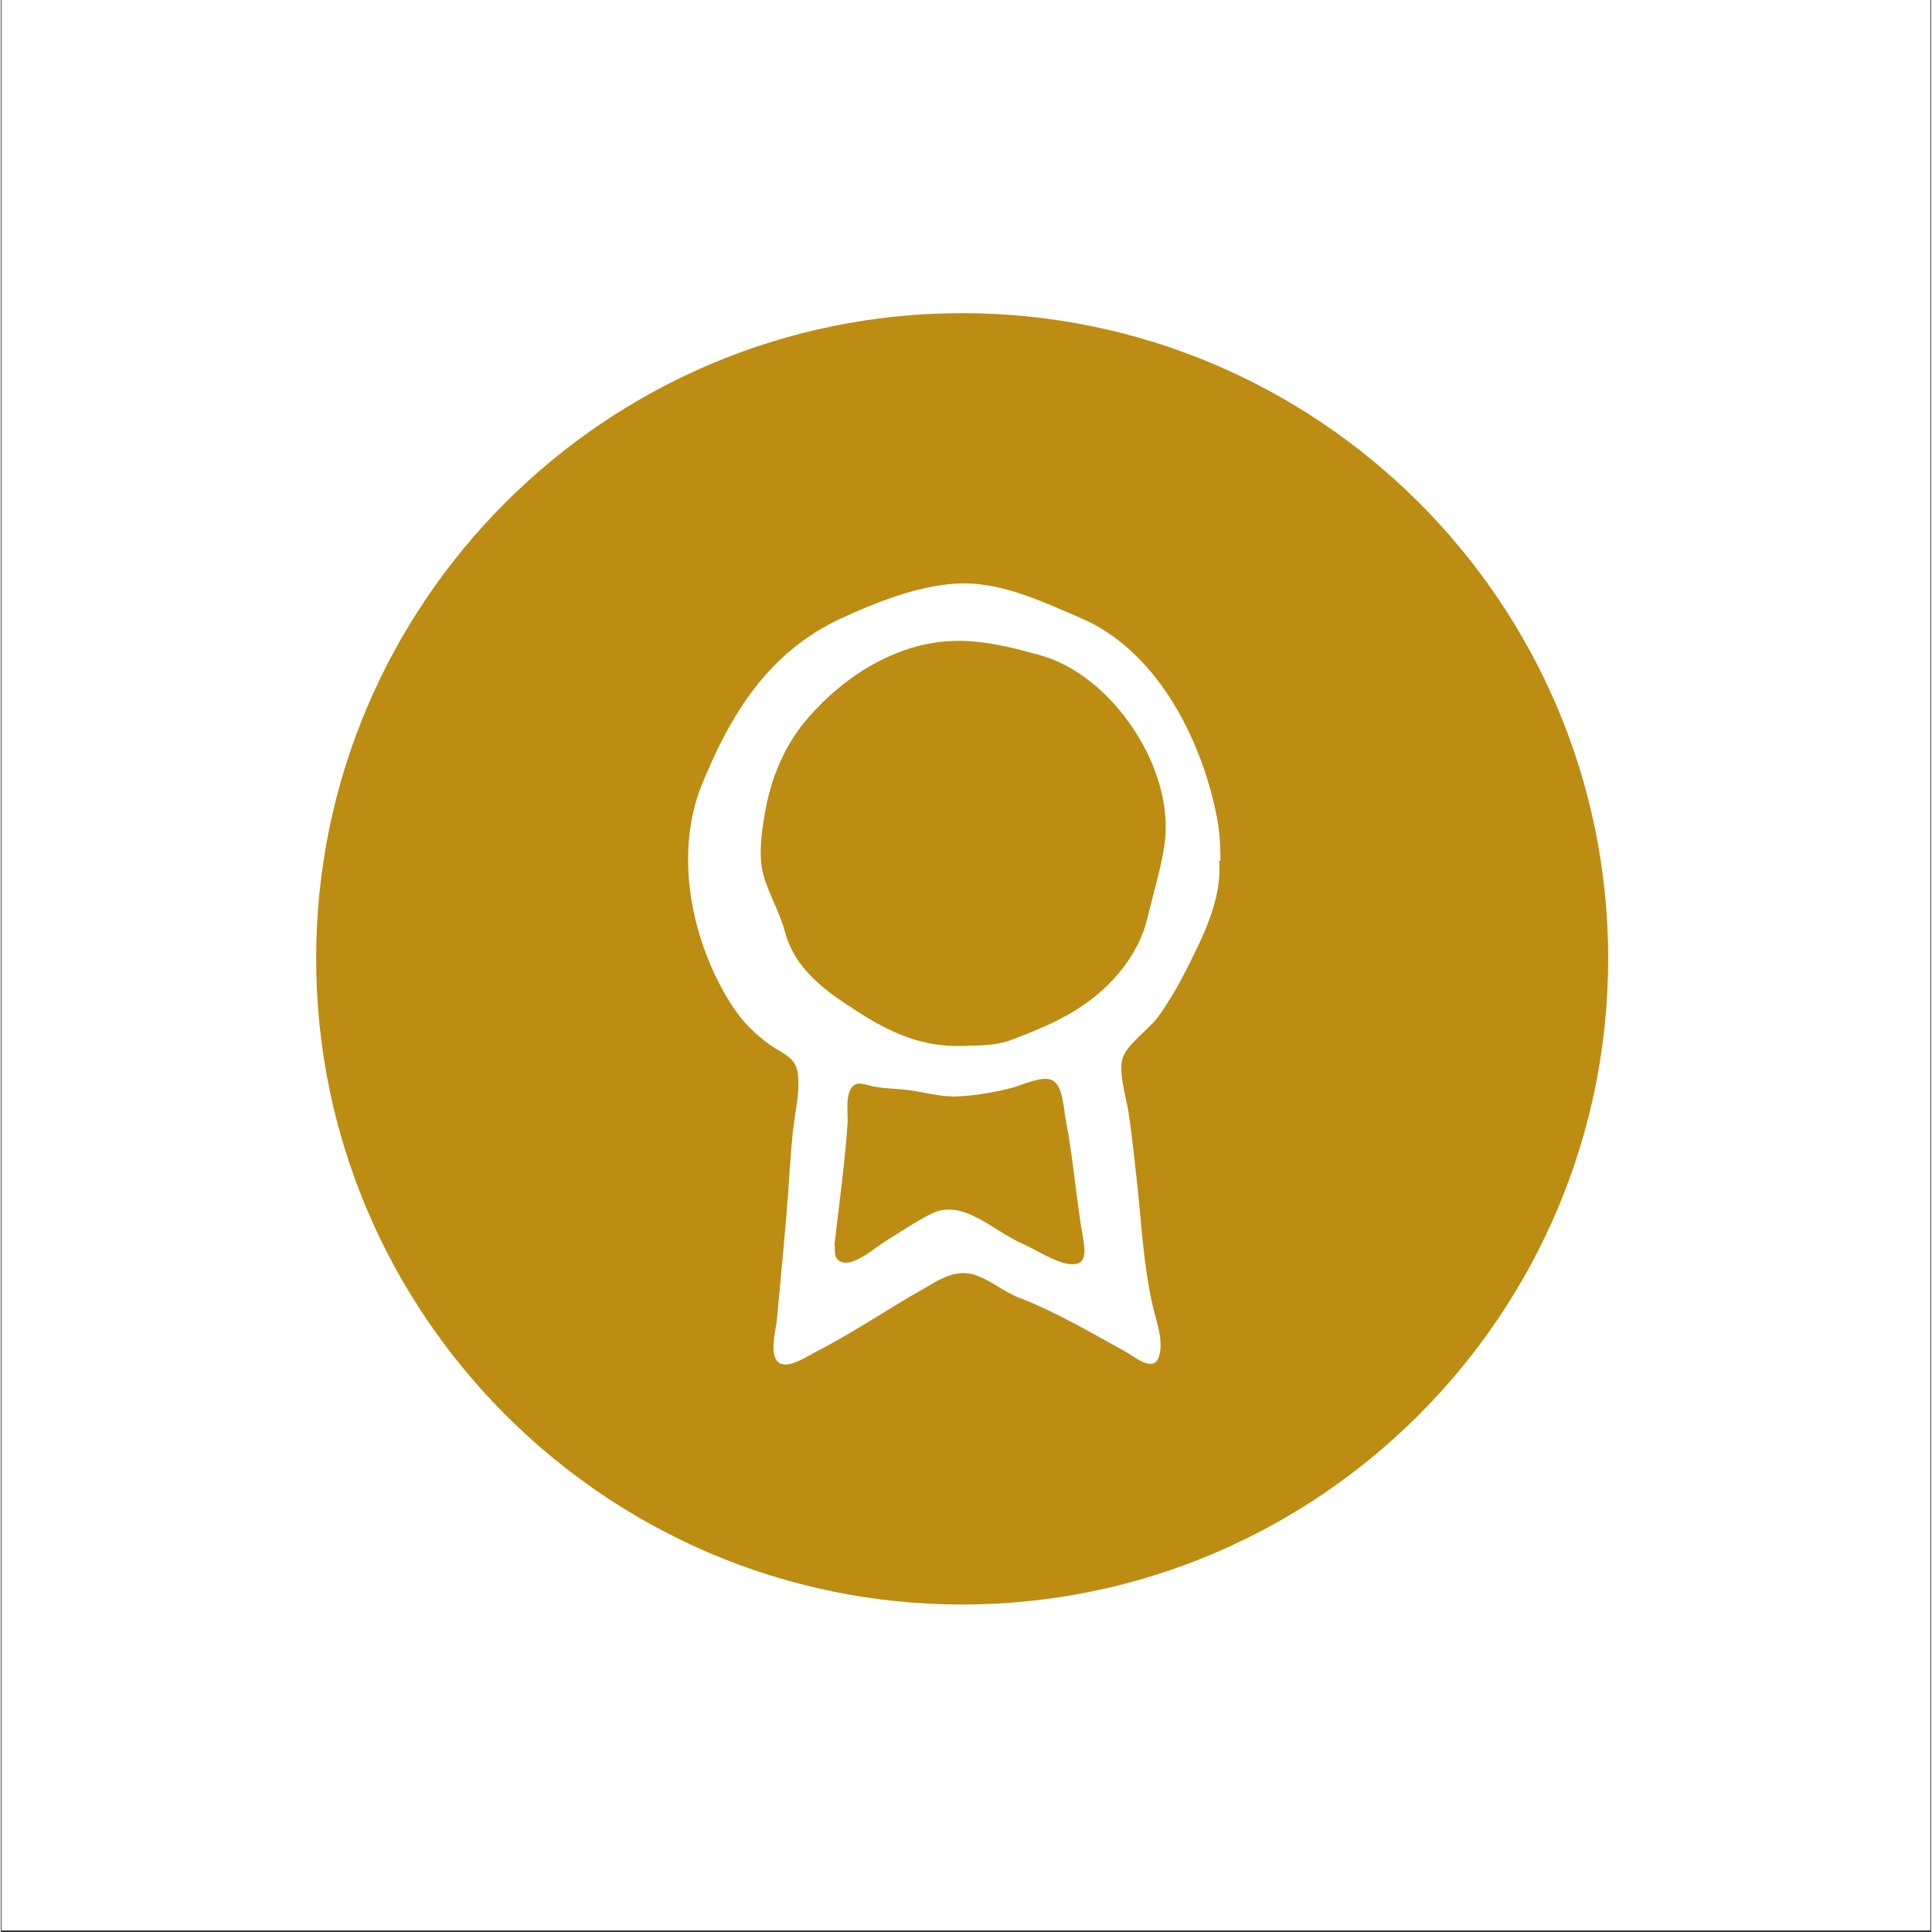 <svg xmlns="http://www.w3.org/2000/svg" xmlns:xlink="http://www.w3.org/1999/xlink" width="794" zoomAndPan="magnify" viewBox="0 0 594.96 595.5" height="794" preserveAspectRatio="xMidYMid meet" version="1.0"><rect x="0" y="0" width="594.96" height="595.5" fill="#333333" stroke="none"/><defs><clipPath id="6a0b744c6f"><path d="M 0.23 0 L 594.691 0 L 594.691 595 L 0.23 595 Z M 0.23 0 " clip-rule="nonzero"/></clipPath><clipPath id="00962ea5e8"><path d="M 97 96 L 496 96 L 496 494.793 L 97 494.793 Z M 97 96 " clip-rule="nonzero"/></clipPath><clipPath id="a89f0cc947"><path d="M 97.176 295.445 C 97.176 405.184 186.562 494.566 296.297 494.566 C 406.035 494.566 495.418 405.184 495.418 295.445 C 495.418 185.711 406.035 96.523 296.297 96.523 C 186.562 96.523 97.176 185.711 97.176 295.445 " clip-rule="nonzero"/></clipPath><clipPath id="31bc53a884"><path d="M 0.109 0.398 L 398.652 0.398 L 398.652 398.703 L 0.109 398.703 Z M 0.109 0.398 " clip-rule="nonzero"/></clipPath><clipPath id="8220d421ed"><path d="M 0.176 199.445 C 0.176 309.184 89.562 398.566 199.297 398.566 C 309.035 398.566 398.418 309.184 398.418 199.445 C 398.418 89.711 309.035 0.523 199.297 0.523 C 89.562 0.523 0.176 89.711 0.176 199.445 " clip-rule="nonzero"/></clipPath><clipPath id="8af02994ed"><rect x="0" width="399" y="0" height="399"/></clipPath><clipPath id="926d9576de"><path d="M 211 179.66 L 376 179.66 L 376 421 L 211 421 Z M 211 179.66 " clip-rule="nonzero"/></clipPath><clipPath id="72b121ed90"><path d="M 375.508 265.32 C 376.504 277.289 370.32 289.062 365.133 299.438 C 362.539 304.426 359.746 309.215 356.551 313.602 C 353.758 317.395 346.578 322.184 345.578 326.773 C 344.582 331.559 347.176 339.34 347.773 344.129 C 348.77 350.914 349.371 357.496 350.168 364.281 C 351.562 376.852 352.164 389.82 354.957 402.191 C 355.953 406.781 358.547 413.164 356.953 418.152 C 355.156 423.34 349.57 418.152 346.176 416.355 C 335.602 410.57 325.227 404.387 313.855 399.996 C 309.066 398.199 304.676 394.211 299.688 392.812 C 293.902 391.215 288.914 394.609 284.125 397.402 C 273.152 403.586 262.777 410.77 251.406 416.555 C 249.012 417.754 243.023 421.941 240.031 420.148 C 236.441 418.152 239.035 409.375 239.234 406.379 C 240.43 393.609 241.629 381.043 242.625 368.273 C 243.023 362.086 243.426 355.902 244.023 349.715 C 244.621 343.531 246.418 336.746 245.617 330.762 C 245.02 325.973 241.031 324.777 237.238 322.184 C 232.449 318.789 228.461 314.801 225.27 309.812 C 212.898 290.457 207.312 263.523 216.09 241.777 C 225.066 219.828 236.641 201.074 258.789 190.699 C 269.562 185.711 282.133 180.723 293.902 179.926 C 307.469 178.926 320.238 185.113 332.41 190.301 C 355.754 200.074 369.52 226.613 374.508 250.355 C 375.508 254.945 375.906 259.531 375.906 265.32 M 296.695 322.383 C 300.289 322.184 306.273 322.582 311.859 320.387 C 325.027 315.398 336 310.41 345.18 299.238 C 349.172 294.25 352.164 288.664 353.559 282.277 C 355.355 274.895 357.75 267.113 358.746 259.734 C 361.738 236.59 342.387 207.855 320.039 201.871 C 306.273 198.082 294.699 195.488 280.734 199.676 C 268.363 203.469 257.59 211.25 249.012 221.027 C 241.629 229.406 237.238 239.98 235.445 250.953 C 234.445 256.738 233.449 263.922 235.043 269.707 C 236.641 275.496 240.031 281.082 241.629 287.066 C 244.82 299.039 254.398 305.621 264.375 312.008 C 274.352 318.391 284.125 322.781 296.297 322.383 M 256.992 383.234 C 257.191 385.629 256.594 387.824 258.789 388.824 C 262.578 390.816 269.562 384.434 272.555 382.637 C 277.145 379.844 281.73 376.652 286.52 374.258 C 296.297 369.07 305.875 379.445 314.652 383.234 C 318.844 385.031 325.027 389.223 329.418 389.621 C 334.805 390.219 334.207 385.828 333.609 381.84 C 331.414 369.668 330.613 357.297 328.219 345.129 C 327.621 342.133 327.422 335.152 324.43 333.156 C 321.438 331.16 314.652 334.555 311.461 335.352 C 305.875 336.746 300.289 337.746 294.699 337.945 C 289.312 338.145 284.527 336.547 279.34 335.949 C 275.945 335.551 272.754 335.551 269.363 334.953 C 267.766 334.754 264.773 333.355 263.176 334.352 C 259.984 336.348 261.18 343.133 260.98 346.125 C 260.184 358.496 258.387 370.867 256.992 383.234 " clip-rule="nonzero"/></clipPath><clipPath id="81fd583d2e"><path d="M 0 0.66 L 165 0.66 L 165 242 L 0 242 Z M 0 0.66 " clip-rule="nonzero"/></clipPath><clipPath id="f0ed04f818"><path d="M 164.508 86.32 C 165.504 98.289 159.32 110.062 154.133 120.438 C 151.539 125.426 148.746 130.215 145.551 134.602 C 142.758 138.395 135.578 143.184 134.578 147.773 C 133.582 152.559 136.176 160.34 136.773 165.129 C 137.77 171.914 138.371 178.496 139.168 185.281 C 140.562 197.852 141.164 210.82 143.957 223.191 C 144.953 227.781 147.547 234.164 145.953 239.152 C 144.156 244.34 138.57 239.152 135.176 237.355 C 124.602 231.57 114.227 225.387 102.855 220.996 C 98.066 219.199 93.676 215.211 88.688 213.812 C 82.902 212.215 77.914 215.609 73.125 218.402 C 62.152 224.586 51.777 231.77 40.406 237.555 C 38.012 238.754 32.023 242.941 29.031 241.148 C 25.441 239.152 28.035 230.375 28.234 227.379 C 29.43 214.609 30.629 202.043 31.625 189.273 C 32.023 183.086 32.426 176.902 33.023 170.715 C 33.621 164.531 35.418 157.746 34.617 151.762 C 34.02 146.973 30.031 145.777 26.238 143.184 C 21.449 139.789 17.461 135.801 14.27 130.812 C 1.898 111.457 -3.688 84.523 5.09 62.777 C 14.066 40.828 25.641 22.074 47.789 11.699 C 58.562 6.711 71.133 1.723 82.902 0.926 C 96.469 -0.074 109.238 6.113 121.41 11.301 C 144.754 21.074 158.52 47.613 163.508 71.355 C 164.508 75.945 164.906 80.531 164.906 86.32 M 85.695 143.383 C 89.289 143.184 95.273 143.582 100.859 141.387 C 114.027 136.398 125 131.41 134.18 120.238 C 138.172 115.25 141.164 109.664 142.559 103.277 C 144.355 95.895 146.75 88.113 147.746 80.734 C 150.738 57.59 131.387 28.855 109.039 22.871 C 95.273 19.082 83.699 16.488 69.734 20.676 C 57.363 24.469 46.59 32.25 38.012 42.027 C 30.629 50.406 26.238 60.98 24.445 71.953 C 23.445 77.738 22.449 84.922 24.043 90.707 C 25.641 96.496 29.031 102.082 30.629 108.066 C 33.82 120.039 43.398 126.621 53.375 133.008 C 63.352 139.391 73.125 143.781 85.297 143.383 M 45.992 204.234 C 46.191 206.629 45.594 208.824 47.789 209.824 C 51.578 211.816 58.562 205.434 61.555 203.637 C 66.145 200.844 70.73 197.652 75.52 195.258 C 85.297 190.07 94.875 200.445 103.652 204.234 C 107.844 206.031 114.027 210.223 118.418 210.621 C 123.805 211.219 123.207 206.828 122.609 202.84 C 120.414 190.668 119.613 178.297 117.219 166.129 C 116.621 163.133 116.422 156.152 113.43 154.156 C 110.438 152.16 103.652 155.555 100.461 156.352 C 94.875 157.746 89.289 158.746 83.699 158.945 C 78.312 159.145 73.527 157.547 68.34 156.949 C 64.945 156.551 61.754 156.551 58.363 155.953 C 56.766 155.754 53.773 154.355 52.176 155.352 C 48.984 157.348 50.18 164.133 49.98 167.125 C 49.184 179.496 47.387 191.867 45.992 204.234 " clip-rule="nonzero"/></clipPath><clipPath id="09716e295d"><rect x="0" width="165" y="0" height="242"/></clipPath></defs><g clip-path="url(#6a0b744c6f)"><path fill="#ffffff" d="M 0.23 0 L 595.23 0 L 595.23 595 L 0.23 595 Z M 0.23 0 " fill-opacity="1" fill-rule="nonzero"/><path fill="#ffffff" d="M 0.23 0 L 595.23 0 L 595.23 595 L 0.23 595 Z M 0.23 0 " fill-opacity="1" fill-rule="nonzero"/></g><g clip-path="url(#00962ea5e8)"><g clip-path="url(#a89f0cc947)"><g transform="matrix(1, 0, 0, 1, 97, 96)"><g clip-path="url(#8af02994ed)"><g clip-path="url(#31bc53a884)"><g clip-path="url(#8220d421ed)"><rect x="-227.891" width="856.742" fill="#bd8c12" height="857.52" y="-227.01" fill-opacity="1"/></g></g></g></g></g></g><g clip-path="url(#926d9576de)"><g clip-path="url(#72b121ed90)"><g transform="matrix(1, 0, 0, 1, 211, 179)"><g clip-path="url(#09716e295d)"><g clip-path="url(#81fd583d2e)"><g clip-path="url(#f0ed04f818)"><rect x="-341.891" width="856.742" fill="#ffffff" height="857.52" y="-310.01" fill-opacity="1"/></g></g></g></g></g></g></svg>